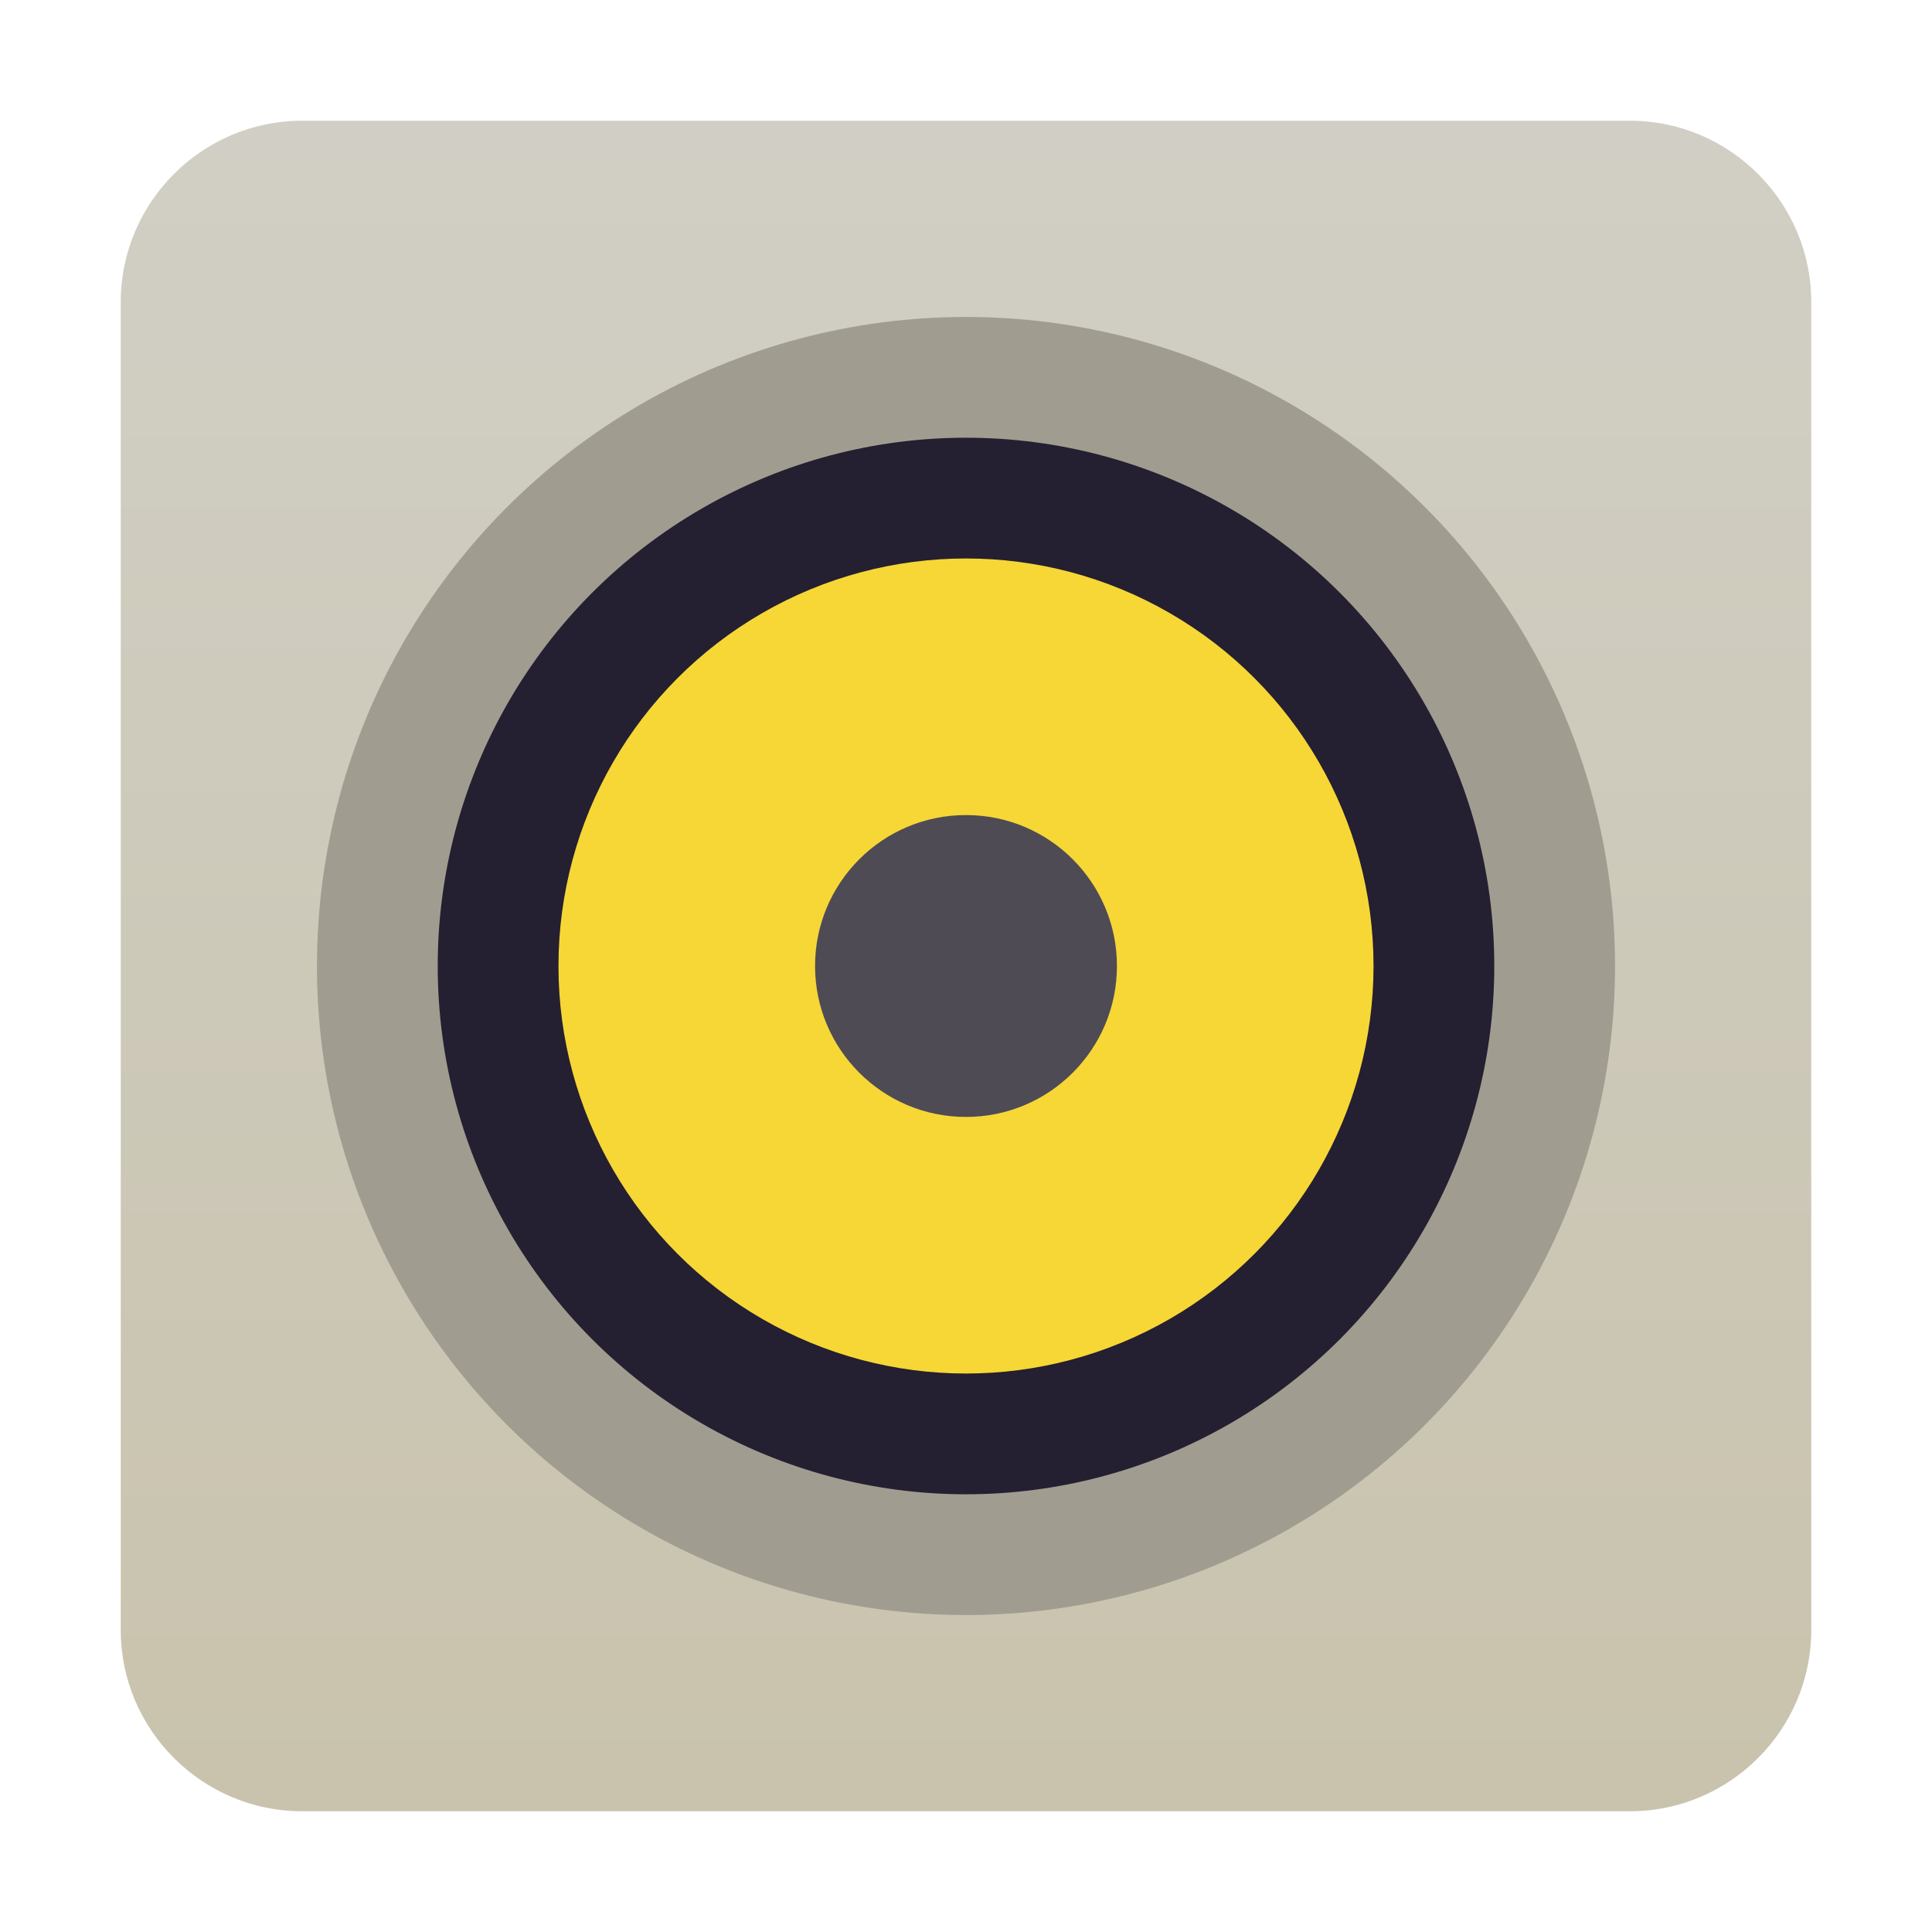<?xml version="1.0" encoding="utf-8"?>
<!-- Generator: Adobe Illustrator 24.0.0, SVG Export Plug-In . SVG Version: 6.00 Build 0)  -->
<svg version="1.1" id="Rhythmbox" xmlns="http://www.w3.org/2000/svg" xmlns:xlink="http://www.w3.org/1999/xlink" x="0px" y="0px"
	 viewBox="0 0 128 128" enable-background="new 0 0 128 128" xml:space="preserve">
<title>128</title>
<g id="_128">
	
		<linearGradient id="SVGID_1_" gradientUnits="userSpaceOnUse" x1="64" y1="120" x2="64" y2="8" gradientTransform="matrix(1 0 0 -1 0 128)">
		<stop  offset="0" style="stop-color:#D1CFC5"/>
		<stop  offset="1" style="stop-color:#C9C3AD"/>
	</linearGradient>
	<path fill="url(#SVGID_1_)" d="M20,8h88c6.6,0,12,5.4,12,12v88c0,6.6-5.4,12-12,12H20c-6.6,0-12-5.4-12-12V20C8,13.4,13.4,8,20,8z"
		/>
	<circle fill="#A09D90" cx="64" cy="64" r="43"/>
	<circle fill="#241F31" cx="64" cy="64" r="35"/>
	<circle fill="#F6D736" cx="64" cy="64" r="27"/>
	<circle fill="#4E4B55" cx="64" cy="64" r="10"/>
</g>
</svg>
